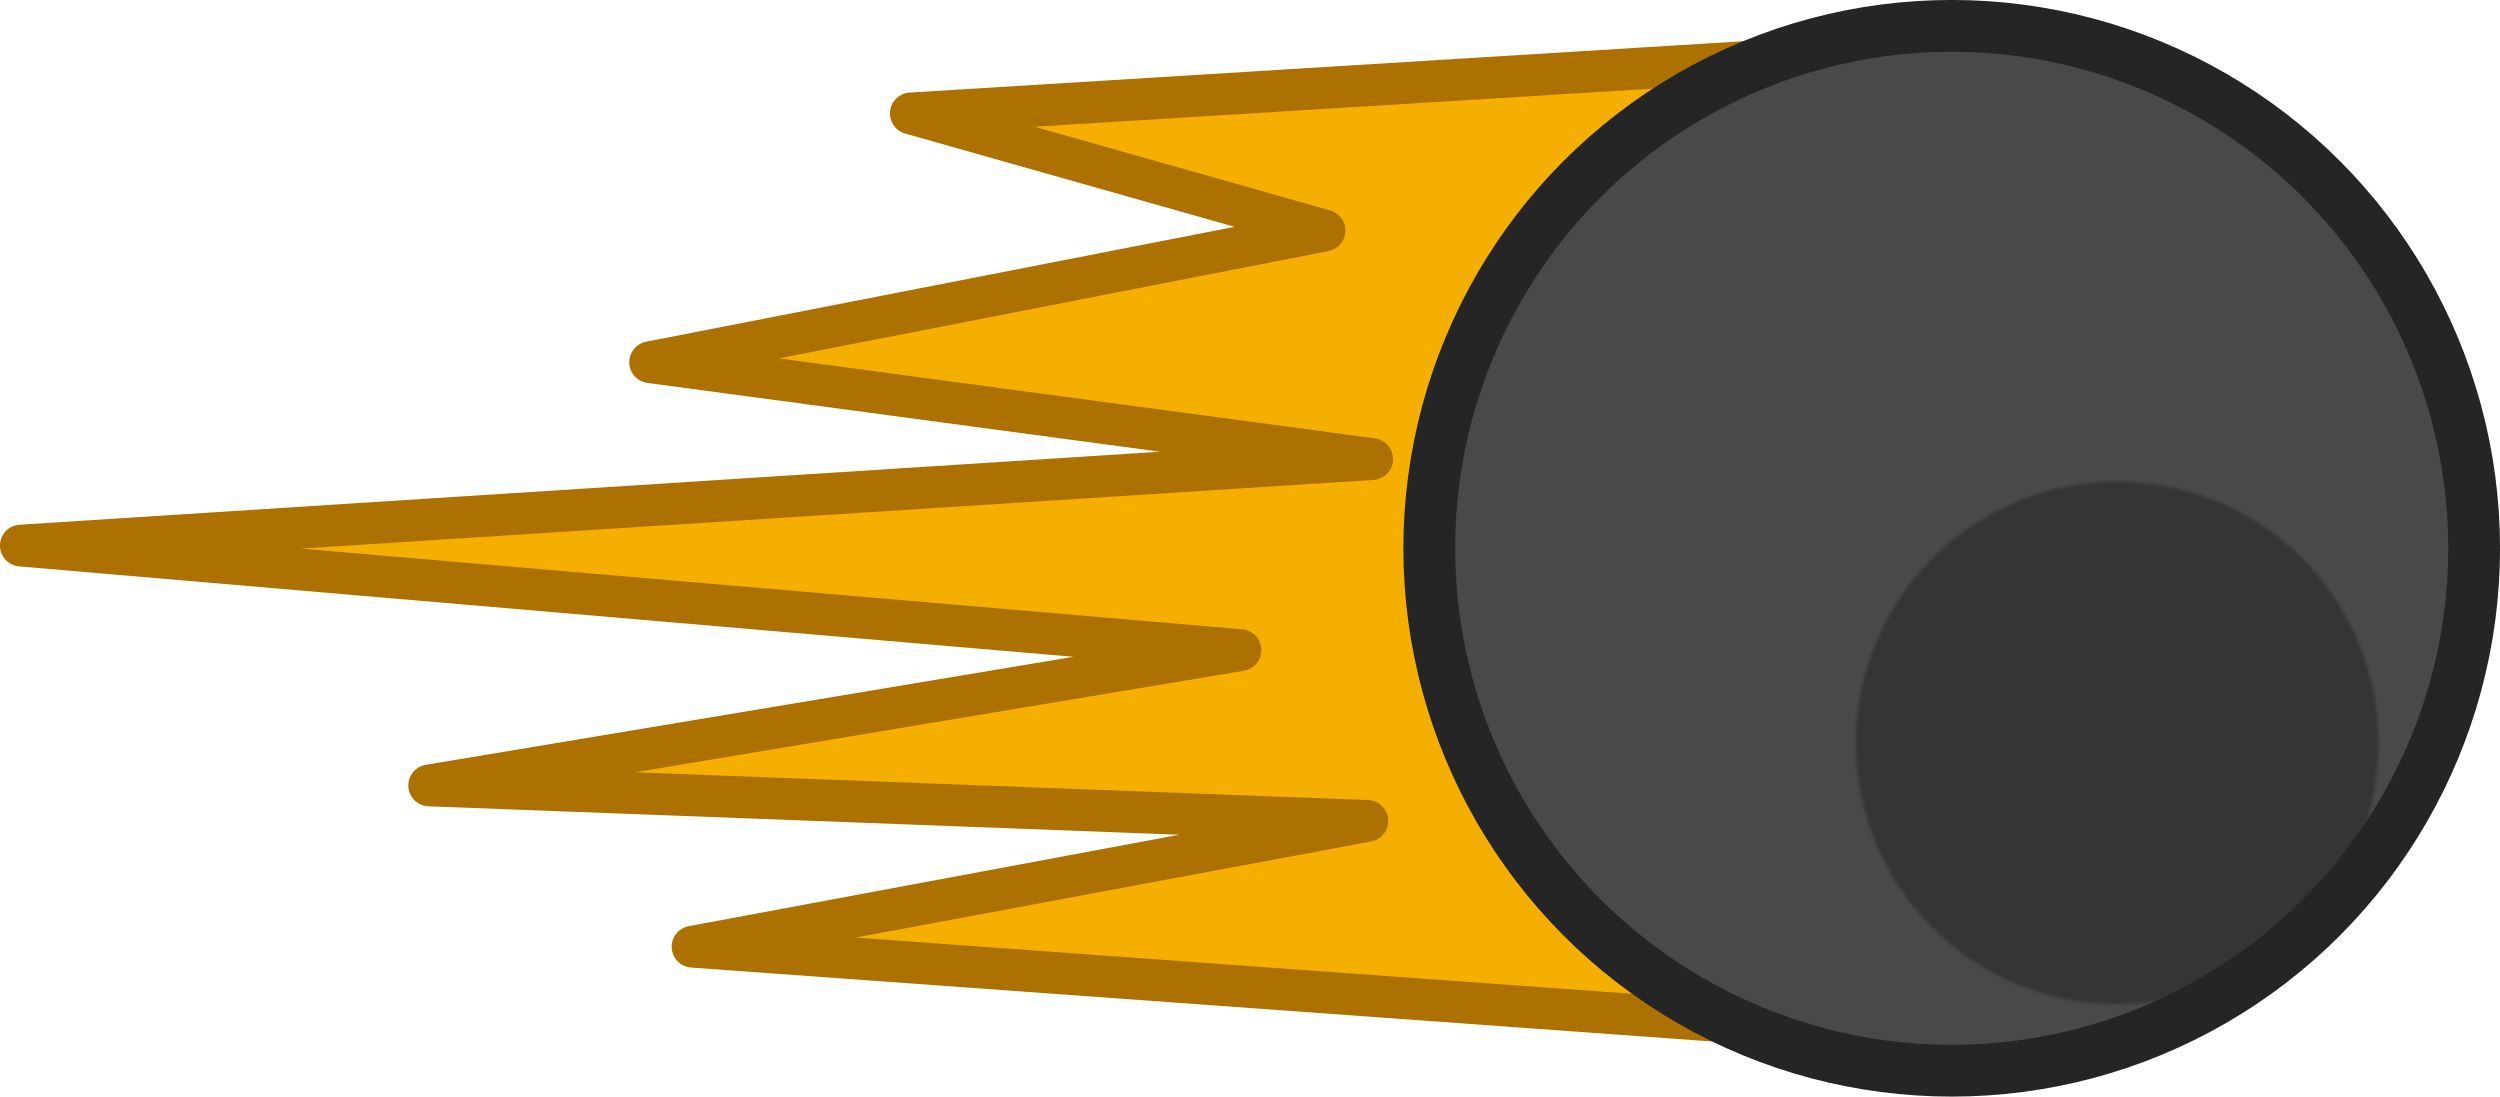<?xml version="1.0" encoding="UTF-8" standalone="no"?>
<svg
   width="35"
   height="15.352"
   viewBox="0 0 35 15.352"
   fill="none"
   version="1.1"
   id="svg6"
   sodipodi:docname="proj_bomb_staff.svg"
   inkscape:version="1.4 (86a8ad7, 2024-10-11)"
   xmlns:inkscape="http://www.inkscape.org/namespaces/inkscape"
   xmlns:sodipodi="http://sodipodi.sourceforge.net/DTD/sodipodi-0.dtd"
   xmlns:xlink="http://www.w3.org/1999/xlink"
   xmlns="http://www.w3.org/2000/svg"
   xmlns:svg="http://www.w3.org/2000/svg">
  <defs
     id="defs6">
    <linearGradient
       id="linearGradient2"
       inkscape:collect="always">
      <stop
         style="stop-color:#353535;stop-opacity:1;"
         offset="0.65"
         id="stop2" />
      <stop
         style="stop-color:#494949;stop-opacity:1;"
         offset="0.662"
         id="stop3" />
    </linearGradient>
    <radialGradient
       inkscape:collect="always"
       xlink:href="#linearGradient2"
       id="radialGradient3"
       cx="32.152"
       cy="16.64"
       fx="32.152"
       fy="16.64"
       r="12.5"
       gradientUnits="userSpaceOnUse"
       gradientTransform="matrix(0.446,0,0,0.446,15.301,2.979)" />
  </defs>
  <sodipodi:namedview
     id="namedview6"
     pagecolor="#ffffff"
     bordercolor="#000000"
     borderopacity="0.25"
     inkscape:showpageshadow="2"
     inkscape:pageopacity="0.0"
     inkscape:pagecheckerboard="0"
     inkscape:deskcolor="#d1d1d1"
     inkscape:zoom="8.7790028"
     inkscape:cx="28.36313"
     inkscape:cy="18.623983"
     inkscape:window-width="1920"
     inkscape:window-height="1009"
     inkscape:window-x="-8"
     inkscape:window-y="-8"
     inkscape:window-maximized="1"
     inkscape:current-layer="svg6" />
  <path
     style="fill:#f4af00;fill-opacity:1;stroke:#ac7100;stroke-width:0.585;stroke-linecap:round;stroke-linejoin:round;stroke-opacity:1"
     d="M 27.67,0.669 12.752,1.588 18.543,3.228 9.102,5.071 19.21,6.427 0.292,7.638 17.366,9.102 6.009,10.996 19.143,11.493 9.696,13.254 27.811,14.566 Z"
     id="path2"
     sodipodi:nodetypes="cccccccccccc" />
  <circle
     style="fill:url(#radialGradient3);fill-opacity:1;stroke:#252525;stroke-width:0.725;stroke-opacity:1"
     id="path1"
     cx="27.324"
     cy="7.676"
     r="7.314" />
</svg>
